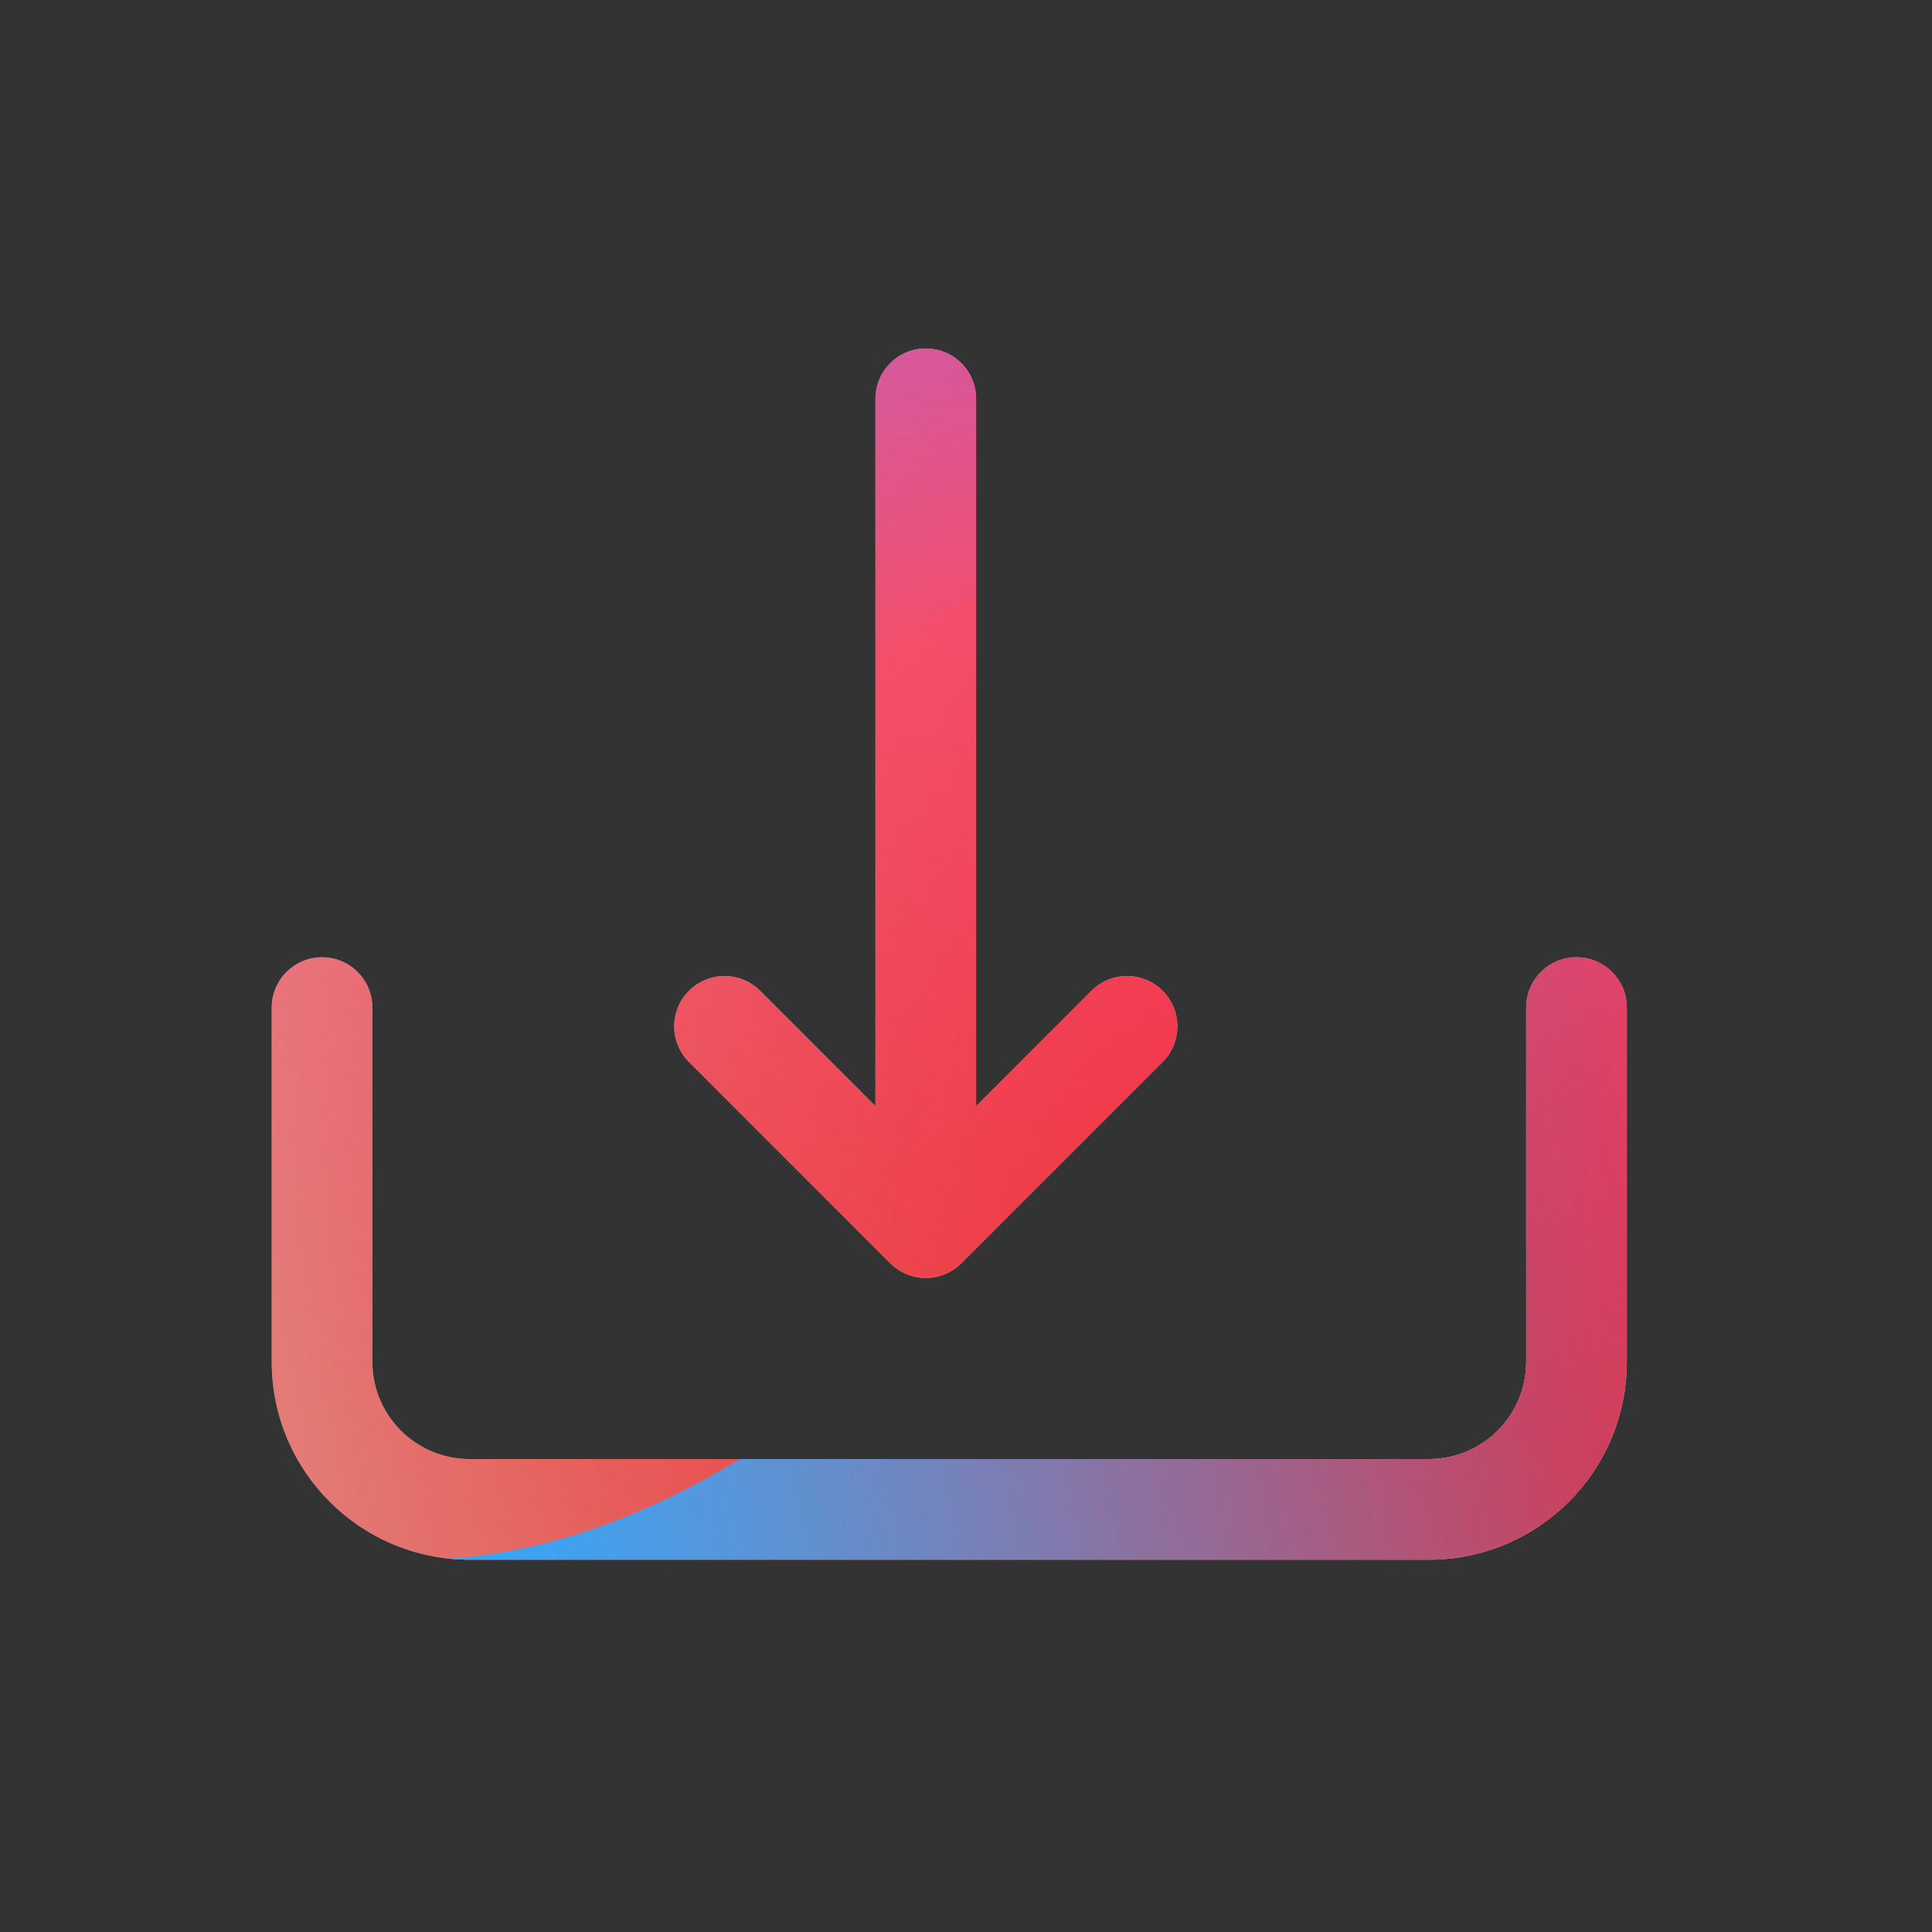 <svg width="48" height="48" viewBox="0 0 48 48" xmlns="http://www.w3.org/2000/svg">
  <rect x="0" y="0" width="48" height="48" fill="#333333" stroke="none"/>
  <defs>
<radialGradient id="paint0_radial_5481_122391" cx="0" cy="0" r="1" gradientUnits="userSpaceOnUse" gradientTransform="translate(42.788 31.555) rotate(90) scale(69.303)">
<stop offset="0.089" stop-color="#EB1000"/>
<stop offset="1" stop-color="#EB1000" stop-opacity="0"/>
</radialGradient>
<linearGradient id="paint1_linear_5481_122391" x1="34.731" y1="-1.543" x2="6.933" y2="34.498" gradientUnits="userSpaceOnUse">
<stop stop-color="#FF4885"/>
<stop offset="1" stop-color="#FF4885" stop-opacity="0"/>
</linearGradient>
<linearGradient id="paint2_linear_5481_122391" x1="17.793" y1="-18.135" x2="23.155" y2="16.184" gradientUnits="userSpaceOnUse">
<stop offset="0.156" stop-color="#7A6AFD"/>
<stop offset="1" stop-color="#7A6AFD" stop-opacity="0"/>
</linearGradient>
<linearGradient id="paint3_linear_5481_122391" x1="-44.078" y1="50.862" x2="46.147" y2="33.03" gradientUnits="userSpaceOnUse">
<stop stop-color="#30A7FE" stop-opacity="0"/>
<stop offset="0.432" stop-color="#30A7FE" stop-opacity="0.995"/>
<stop offset="0.609" stop-color="#30A7FE"/>
<stop offset="1" stop-color="#30A7FE" stop-opacity="0"/>
</linearGradient>
<clipPath id="clip0_5481_122391">
<rect width="48" height="48" rx="10" fill="white"/>
</clipPath>
</defs>
<clipPath id="mask0_5481_122391">
<path fill-rule="evenodd" d="M8.001 23.783C8.692 23.783 9.251 24.343 9.251 25.033L9.251 33.833C9.251 35.168 10.333 36.25 11.668 36.25L35.501 36.25C36.836 36.25 37.918 35.168 37.918 33.833L37.918 25.033C37.918 24.343 38.478 23.783 39.168 23.783C39.858 23.783 40.418 24.343 40.418 25.033L40.418 33.833C40.418 36.549 38.217 38.75 35.501 38.75L11.668 38.75C8.953 38.75 6.751 36.549 6.751 33.833L6.751 25.033C6.751 24.343 7.311 23.783 8.001 23.783ZM21.751 9.908C21.751 9.218 22.311 8.658 23.001 8.658C23.692 8.658 24.251 9.218 24.251 9.908L24.251 27.482L27.117 24.616C27.606 24.128 28.397 24.128 28.885 24.616C29.373 25.104 29.373 25.896 28.885 26.384L23.885 31.384C23.397 31.872 22.606 31.872 22.117 31.384L17.117 26.384C16.629 25.896 16.629 25.104 17.117 24.616C17.606 24.128 18.397 24.128 18.885 24.616L21.751 27.482L21.751 9.908Z" fill="white"/>
</clipPath>
<g clip-path="url(#mask0_5481_122391)">
<g clip-path="url(#clip0_5481_122391)">
<rect width="48" height="48" rx="10" fill="#D9F4FD"/>
<circle cx="42.788" cy="31.555" r="69.303" fill="url(#paint0_radial_5481_122391)"/>
<path d="M-4.32 15.034C-5.09 -1.556 7.735 -15.63 24.326 -16.401C40.917 -17.171 54.991 -4.346 55.761 12.245C56.532 28.836 43.707 42.91 27.116 43.68C10.525 44.45 -3.549 31.625 -4.32 15.034Z" fill="url(#paint1_linear_5481_122391)"/>
<path d="M12.124 -33.214C8.382 -35.53 3.64 -35.544 -0.117 -33.251L-37.69 -10.31C-41.369 -8.063 -41.376 -2.76 -37.701 -0.505L-0.376 22.404C3.375 24.705 8.117 24.703 11.864 22.395L49.112 -0.534C52.767 -2.785 52.774 -8.058 49.123 -10.317L12.124 -33.214Z" fill="url(#paint2_linear_5481_122391)"/>
<path d="M-23.927 22.958C-16.183 22.958 -9.168 26.092 -4.089 31.149C6.069 41.279 14.49 41.288 24.648 31.175C29.727 26.092 36.751 22.949 44.503 22.949C60.001 22.958 72.555 35.478 72.555 50.933C72.555 66.388 60.001 78.899 44.503 78.899C36.733 78.899 29.709 75.748 24.631 70.665C14.481 60.57 6.069 60.578 -4.089 70.709C-9.168 75.774 -16.183 78.899 -23.927 78.899C-39.416 78.899 -51.97 66.379 -51.97 50.933C-51.97 35.486 -39.416 22.958 -23.927 22.958Z" fill="url(#paint3_linear_5481_122391)"/>
</g>
</g>

</svg>
